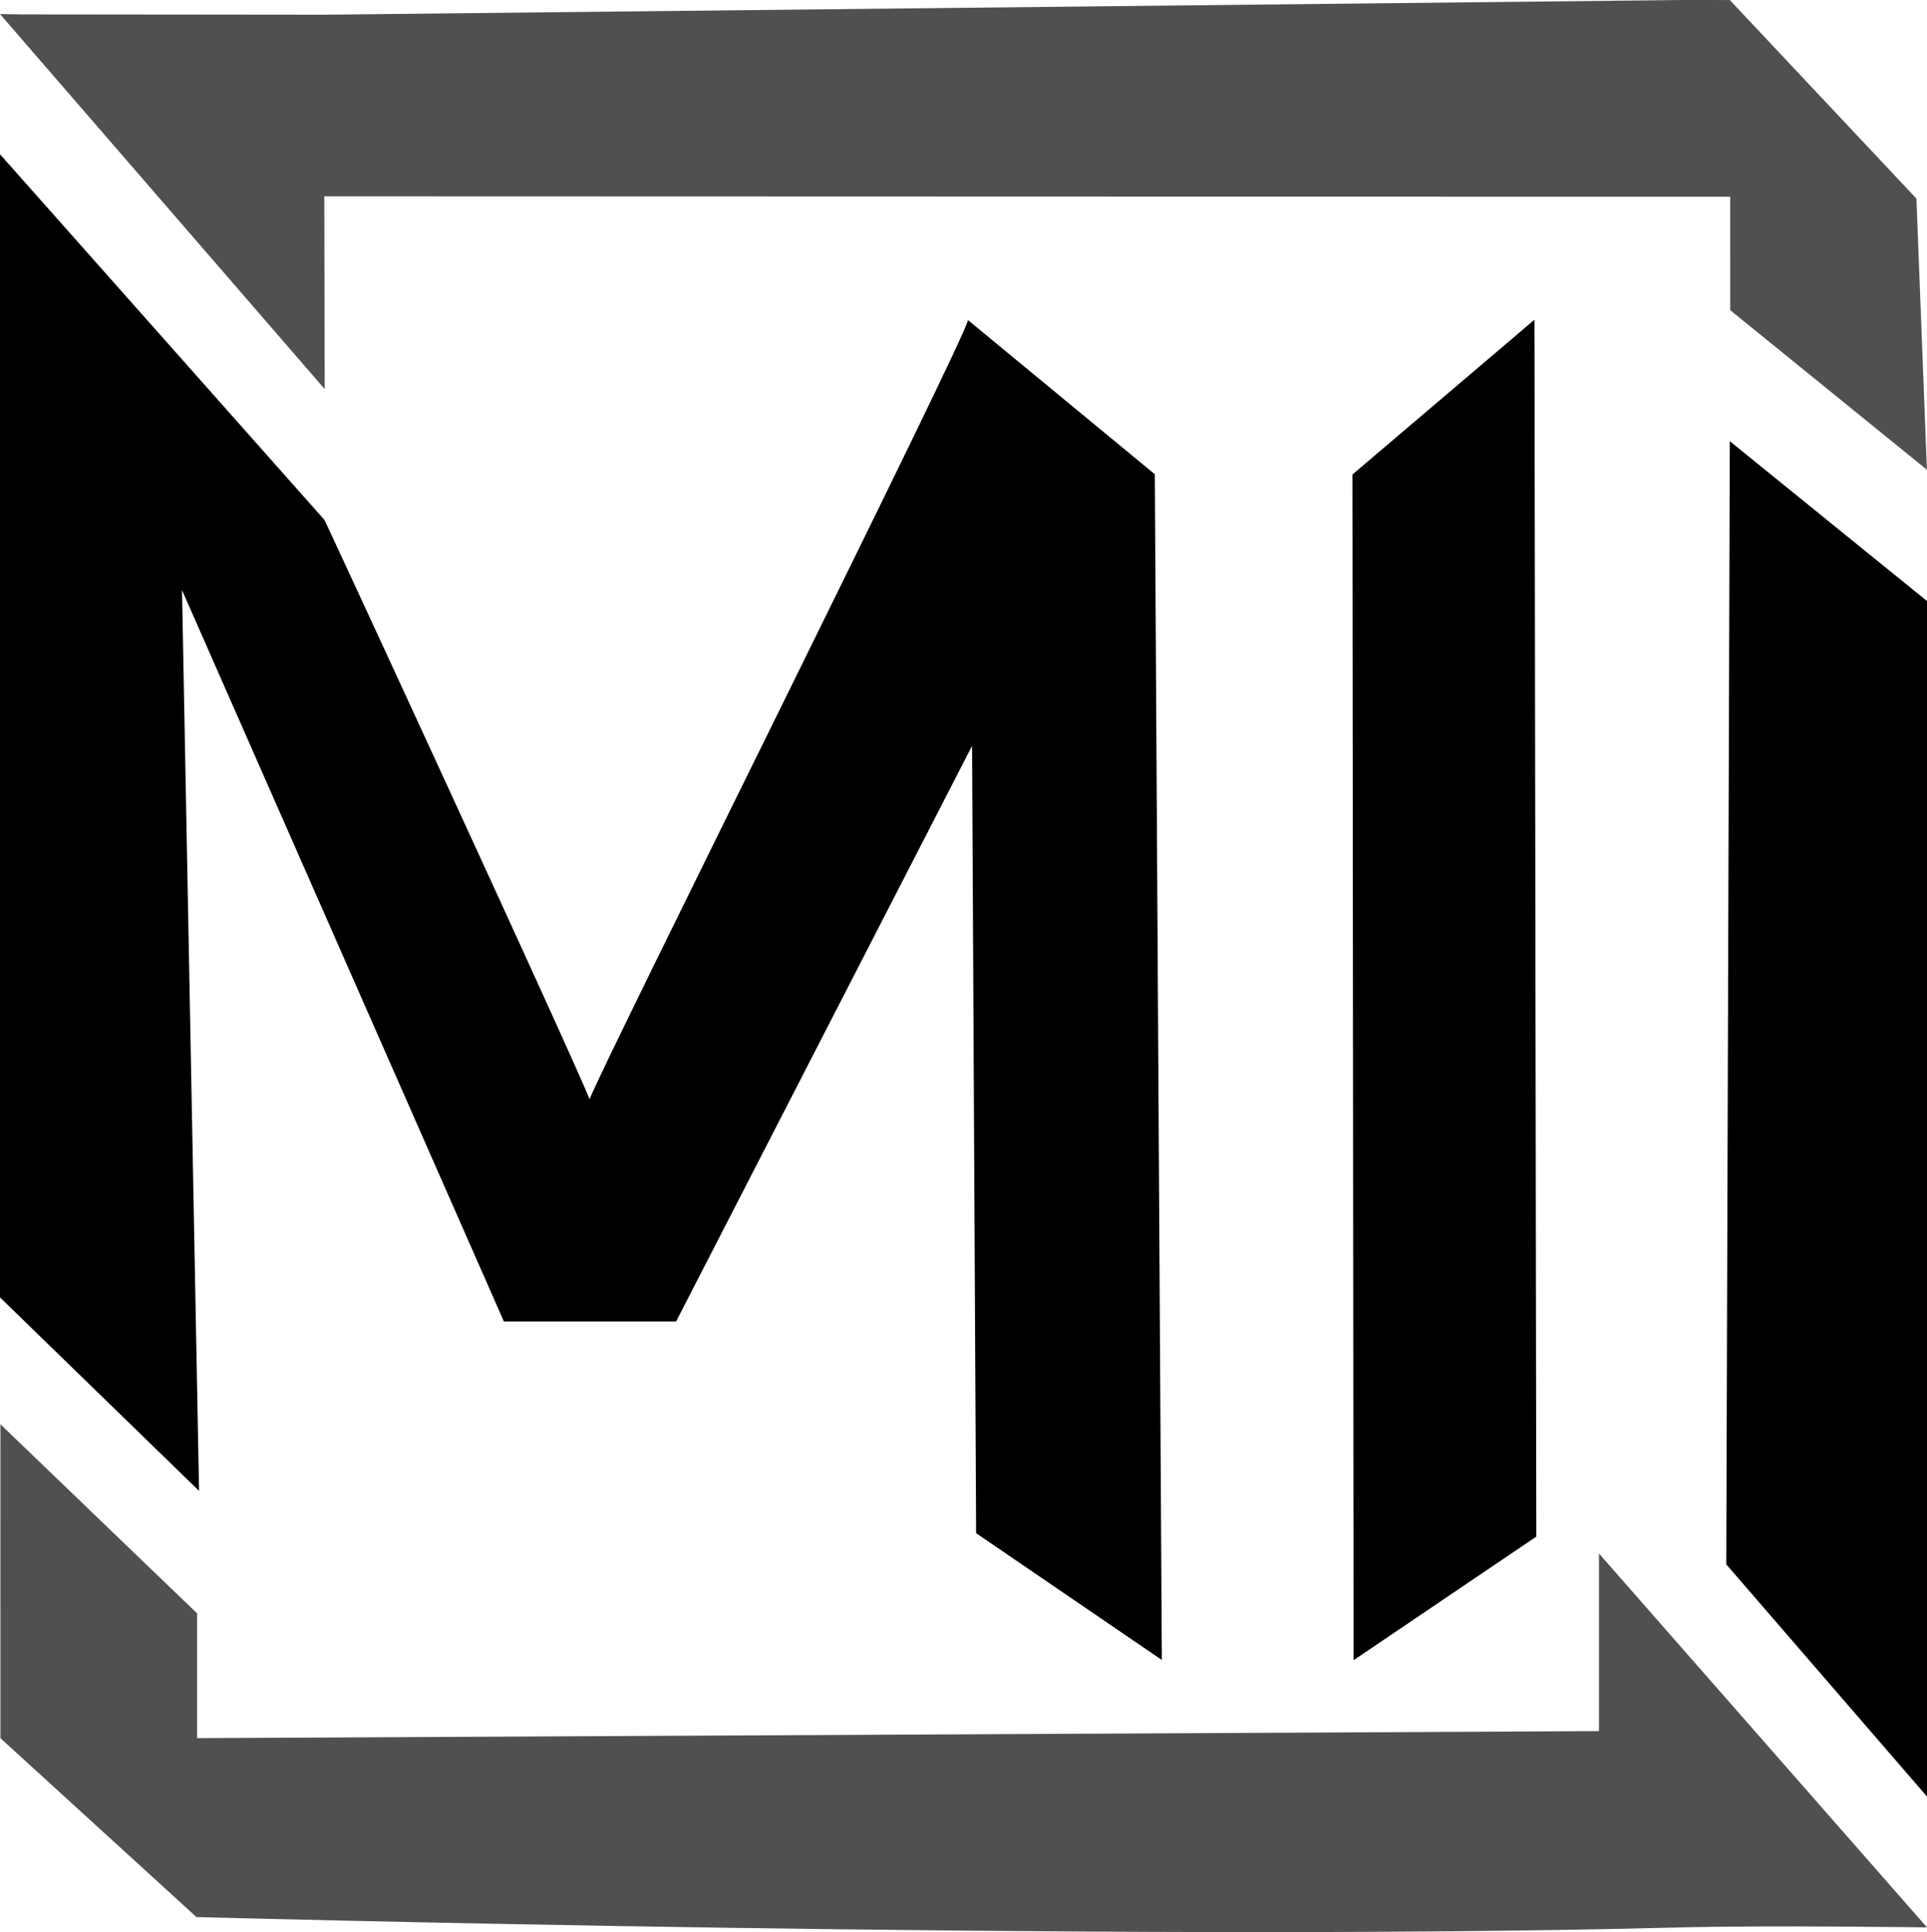 <?xml version="1.0" encoding="utf-8"?>
<svg viewBox="119.519 115.695 206.2 206.705" xmlns="http://www.w3.org/2000/svg">
  <path fill-rule="evenodd" clip-rule="evenodd" d="M 122.092 117.235 L 154.266 117.268 L 299.347 115.697 L 299.88 115.695 L 304.619 115.699 L 324.587 136.94 L 325.708 165.949 L 304.661 148.878 L 304.661 143.083 L 304.659 142.548 L 304.659 136.745 L 154.219 136.699 L 154.264 157.322 L 119.519 117.199 L 122.092 117.235 Z" style="fill: rgba(0, 0, 0, 0.686); transform-origin: 222.613px 140.822px;"/>
  <path fill-rule="evenodd" clip-rule="evenodd" d="M 325.719 321.898 C 325.719 321.898 308.802 321.652 298.861 321.911 C 239.116 323.474 140.543 320.793 140.543 320.793 L 119.562 301.652 L 119.564 301.652 L 119.563 287.347 L 119.561 286.934 L 119.565 268.071 L 140.612 288.304 L 140.611 301.65 L 290.619 300.898 L 290.62 281.898 L 325.719 321.898 Z" style="fill: rgba(0, 0, 0, 0.686);"/>
  <path d="M 119.519 254.498 L 119.519 132.198 L 154.219 171.298 C 154.093 170.882 181.195 229.57 182.606 233.3 C 184.192 229.154 223.097 151.412 223.092 149.934 L 243.092 166.434 C 243.084 166.458 243.849 293.18 243.844 293.287 L 223.969 279.725 L 223.535 195.49 L 191.862 257.079 L 173.44 257.079 L 138.996 178.828 L 140.819 275.198 L 119.519 254.498 Z" style=""/>
  <path d="M 304.239 283.056 L 304.619 162.898 L 325.719 179.998 L 325.719 307.898 L 304.239 283.056 Z" style=""/>
  <path d="M 264.359 293.311 L 264.237 166.46 L 283.715 149.898 L 283.913 280.091 L 264.359 293.311 Z" style=""/>
</svg>